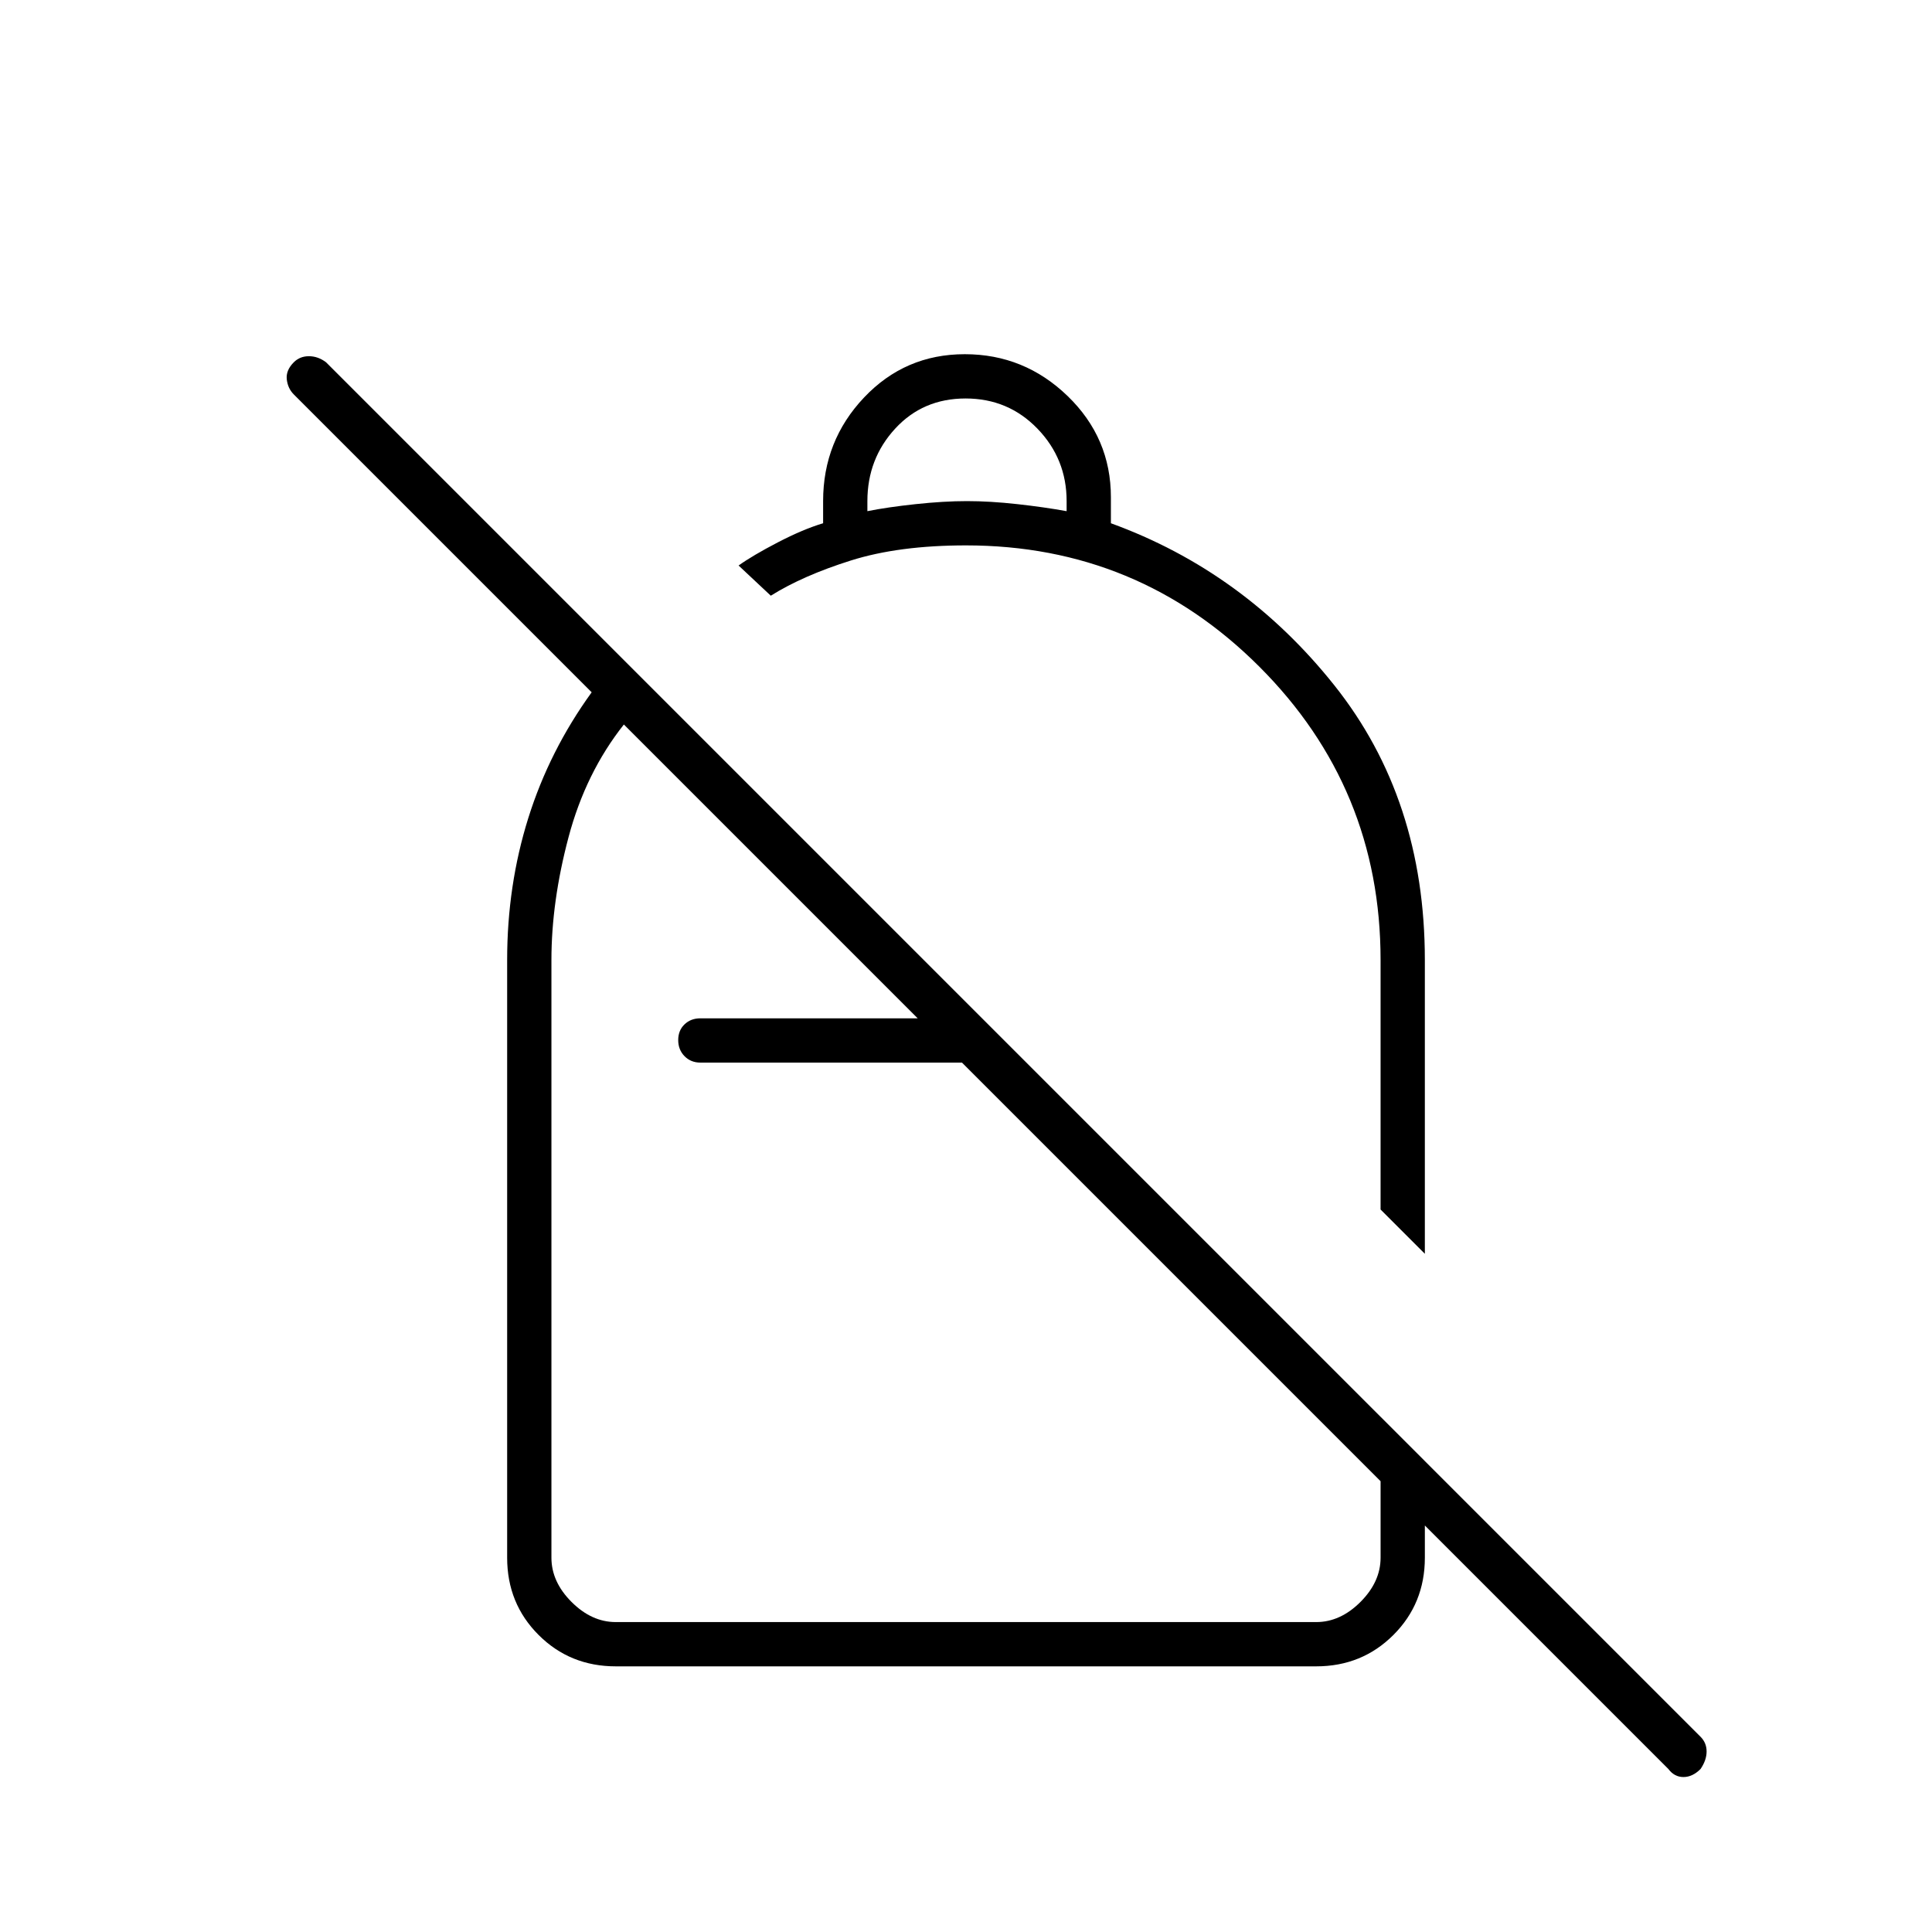 <svg xmlns="http://www.w3.org/2000/svg" width="48" height="48" viewBox="0 -960 960 960"><path d="M479.386-784Q509-784 530.5-763.206q21.5 20.794 21.5 50.287V-700q66 24 111 80.5T708-483v146l-22-22v-124q0-85.49-60.255-145.745Q565.49-689 480-689q-33.364 0-57.182 7.5Q399-674 383-664l-16-15q7-5 19.5-11.5T409-700v-11q0-30 20.363-51.5 20.362-21.5 50.023-21.5Zm.403 22q-21.21 0-35 15Q431-732 431-711v5q10-2 24-3.5t25.5-1.5q11.5 0 25 1.5T530-706v-5q0-21-14.5-36t-35.711-15ZM829-81 478-432H348q-4.725 0-7.862-3.193-3.138-3.193-3.138-8t3.138-7.807q3.137-3 7.862-3h108L310-600q-19 24-27.5 56t-8.5 61v297q0 12 10 22t22 10h348q12 0 22-10t10-22v-70l22 22v48q0 22.775-15.612 38.387Q676.775-132 654-132H306q-22.775 0-38.388-15.613Q252-163.225 252-186v-297q0-37 10.5-70.5T294-616L146-764q-3-3-3.5-7.5t3.5-8.5q3-3 7.5-3t8.5 3L845-97q3 3 3 7.3t-3 8.7q-4 4-8.5 4t-7.5-4ZM534-524Zm-56 92Zm2 55Z"/></svg>